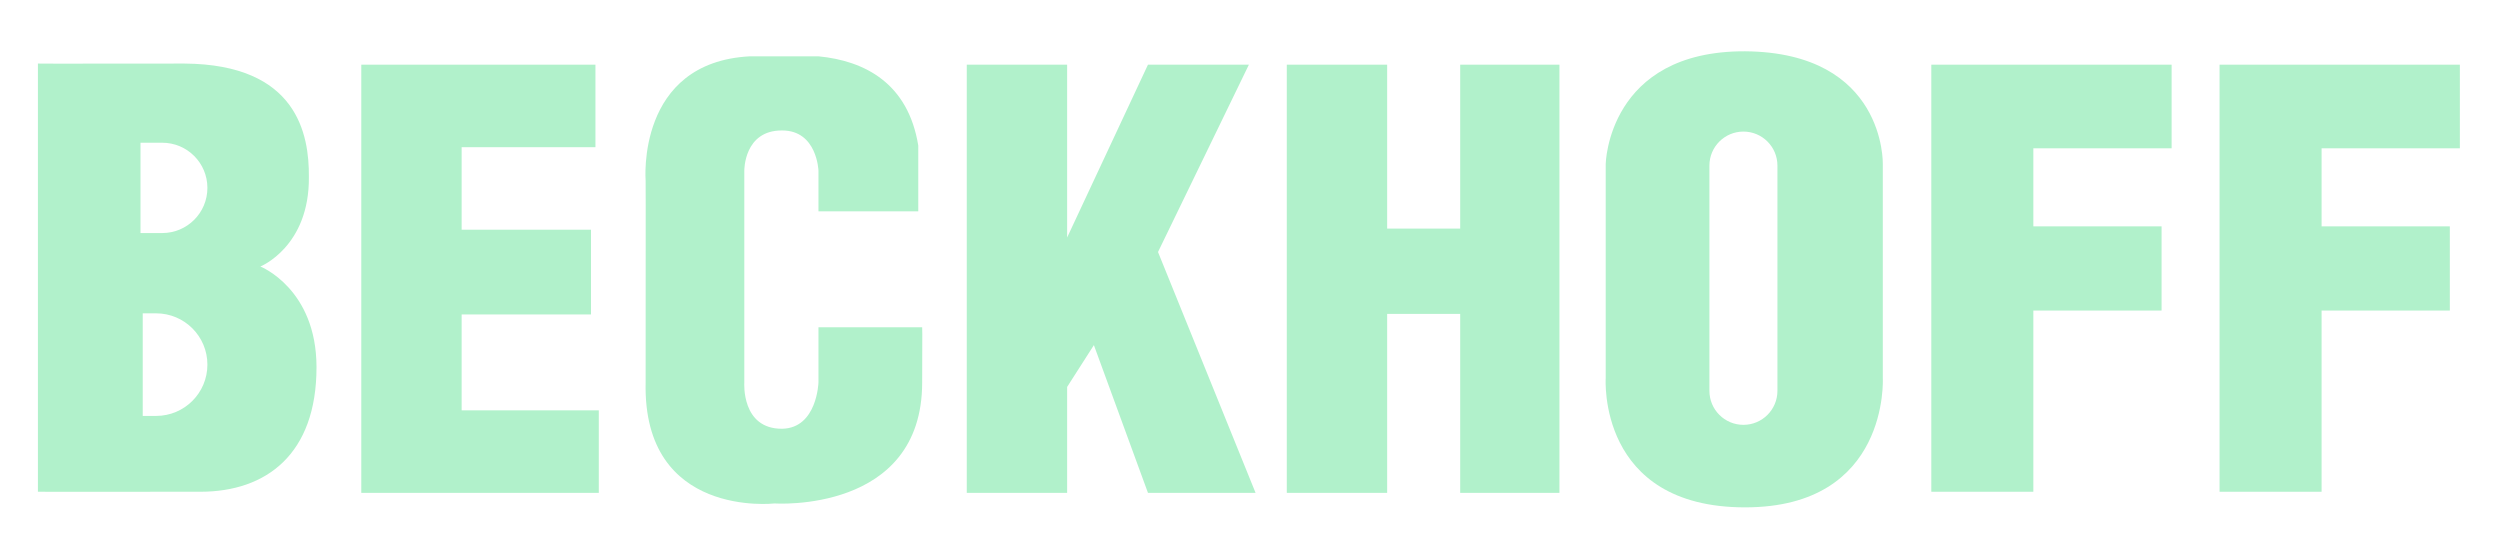 <?xml version="1.0" encoding="utf-8"?>
<svg width="100%" height="100%" fill="#b1f1cb" viewBox="0 0 2242 500" version="1.1" xmlns:xlink="http://www.w3.org/1999/xlink" xmlns="http://www.w3.org/2000/svg">
  <defs>
    <path d="M2242 0L2242 0L2242 500L0 500L0 0L2242 0Z" id="path_1" />
    <clipPath id="clip_1">
      <use xlink:href="#path_1" clip-rule="evenodd" fill-rule="evenodd" />
    </clipPath>
  </defs>
  <g id="Frame 6" clip-path="url(#clip_1)">
    <path d="M2242 0L2242 0L2242 500L0 500L0 0L2242 0Z" id="Frame-6" fill="#FFFFFF" fill-opacity="0" stroke="none" />
    <path d="M324 58L534 58L534 132L414 132L414 206L530 206L530 282L414 282L414 368L537 368L537 442L324 442L324 58Z" id="Vector-2" fill-rule="evenodd" stroke="none" />
    <path d="M579 343.001C579.188 162.19 579 162.001 579 162.001C579 162.001 570.312 55.875 672.501 50.5C734.061 50.437 672.502 50.5 734.001 50.5C775.816 54.562 814.439 74.813 823.501 130.501C823.502 189.5 823.501 189.501 823.501 189.501L734.001 189.501L734.001 153.001C734.001 153.001 732.814 117 701.501 117C667.063 116.688 667.499 153.001 667.499 153.001L667.499 343.001C667.499 343.001 664.563 384.816 701.501 384.504C732.813 383.879 734.001 343.001 734.001 343.001L734.001 293.502L827.001 293.502C827.001 293.502 827.313 293.503 827.001 343.001C827.001 460.628 694.501 451.502 694.501 451.502C694.501 451.502 576.313 465.066 579 343.001Z" id="Vector-3" fill-rule="evenodd" stroke="none" />
    <path d="M867 442L867 58L957 58L957 213L1029.5 58L1120 58L1038.5 226L1126 442L1029.5 442L981 309.5L957 347L957 442L867 442Z" id="Vector-4" fill-rule="evenodd" stroke="none" />
    <path d="M34 57L34 441.003C34 441.003 34.34 441.118 180.001 441.003C238.622 440.885 283.908 407.515 283.843 329.175C283.777 258.834 233.501 239.002 233.501 239.002C233.501 239.002 277.682 221.281 277.002 158.501C277.282 120.68 266.712 57.735 165.501 57C35.81 57.225 34 57 34 57ZM145.5 128C167.871 128 186 146.129 186 168.5C186 190.871 167.871 209 145.5 209L126 209L126 128L145.5 128ZM186 327C186 301.591 165.409 281 140 281L128 281L128 373L140 373C165.409 373 186 352.409 186 327Z" id="Vector-Subtract" fill-rule="evenodd" stroke="none" />
    <path d="M1154 442L1154 58L1244 58L1244 205L1309.5 205L1309.5 58L1398.5 58L1398.5 442L1309.5 442L1309.5 281.5L1244 281.5L1244 442L1154 442Z" id="Vector-5" fill-rule="evenodd" stroke="none" />
    <path d="M1732 441L1732 58L1947.5 58L1947.5 133L1823.5 133L1823.5 203L1938.5 203L1938.5 278.5L1823.5 278.5L1823.5 441L1732 441Z" id="Vector-6" fill-rule="evenodd" stroke="none" />
    <path d="M1990.5 441L1990.5 58L2206 58L2206 133L2082 133L2082 203L2197 203L2197 278.5L2082 278.5L2082 441L1990.5 441Z" id="Vector-7" fill-rule="evenodd" stroke="none" />
    <path d="M1565 46C1441.88 45.5 1440 147 1440 147L1440 339.001C1440 339.001 1432.25 455 1565 455C1694.75 455 1688.5 339.001 1688.5 339.001L1688.5 147C1688.5 147 1691.13 47 1565 46ZM1594 148.5C1594 131.653 1580.35 118 1563.5 118C1546.65 118 1533 131.653 1533 148.5L1533 350.5C1533 367.347 1546.65 381 1563.5 381C1580.35 381 1594 367.347 1594 350.5L1594 148.5Z" id="Vector-8-Subtract" fill-rule="evenodd" stroke="none" />
  </g>
</svg>